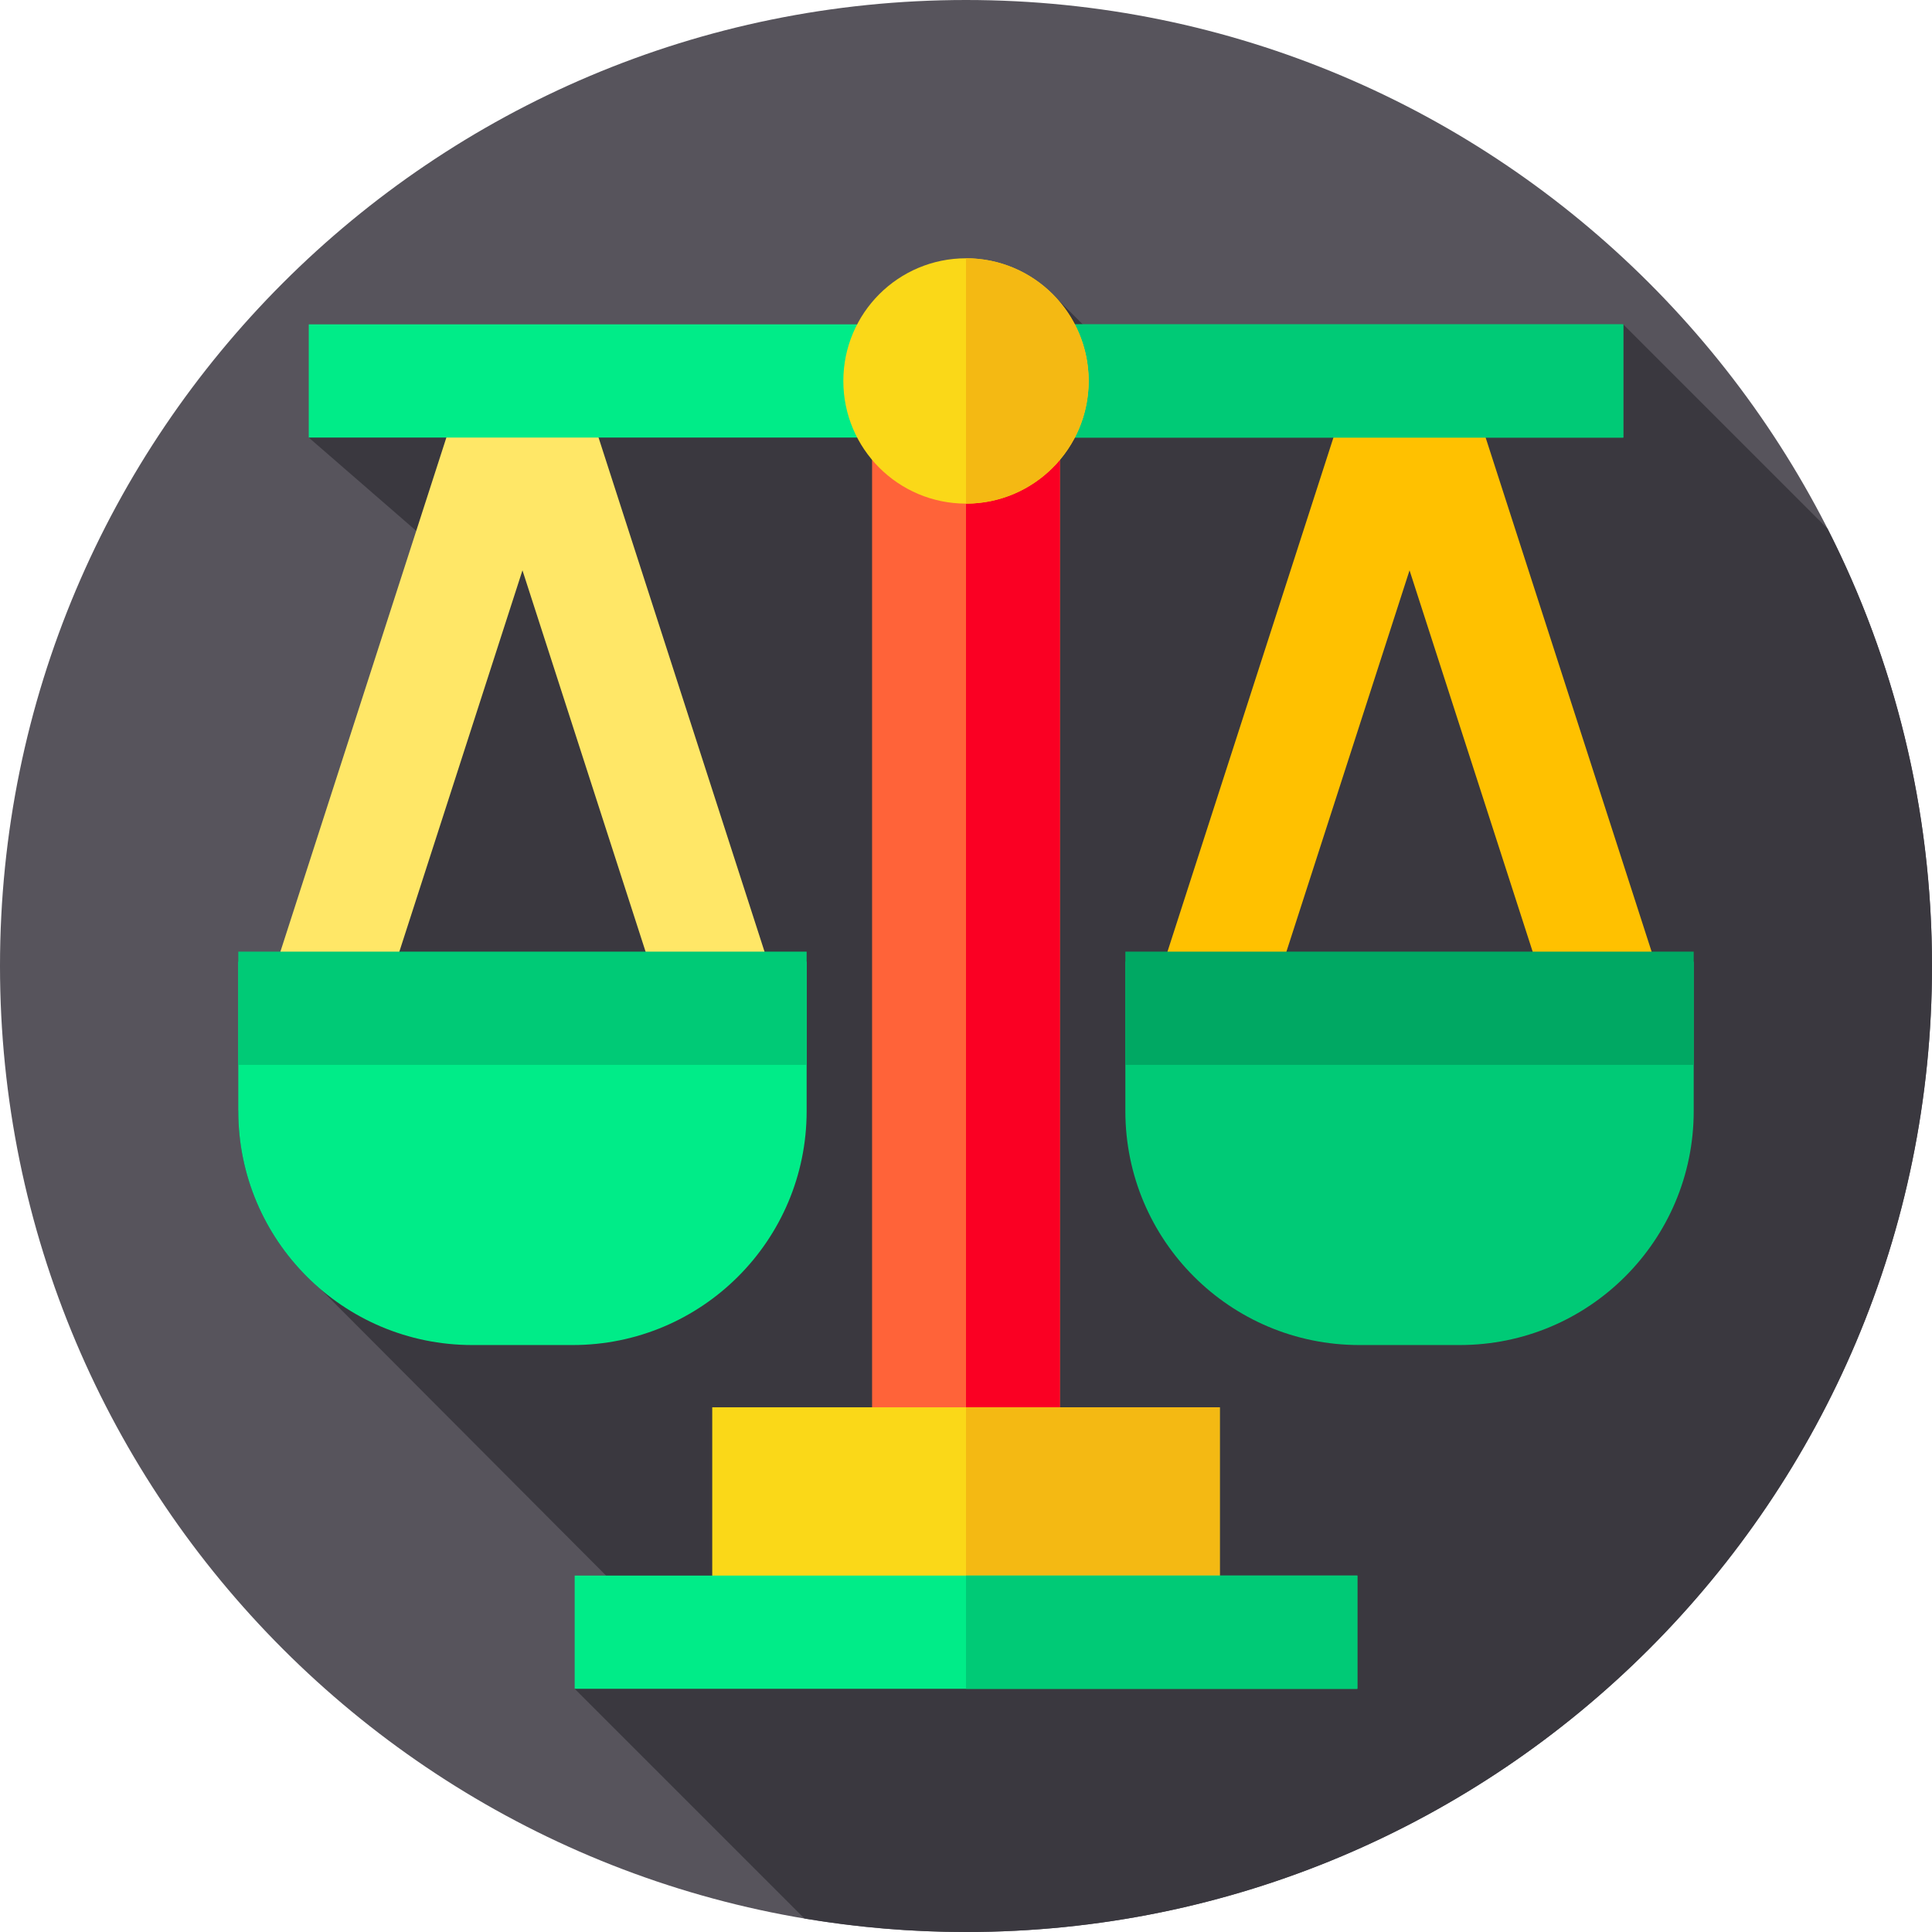 <svg height="512pt" viewBox="0 0 512 512" width="512pt" xmlns="http://www.w3.org/2000/svg"><path d="m512 256c0 141.387-114.613 256-256 256s-256-114.613-256-256 114.613-256 256-256 256 114.613 256 256zm0 0" fill="#57545c"/><path d="m512 256c0-41.719-9.984-81.105-27.688-115.906l-54.137-54.137h-143.242l-7.32-7.316c-5.922-6.27-47.027-3.082-52.449 7.316l-145.34 30 35.176 30.543-53.852 147.949c0 18.984 8.539 35.961 21.973 47.336l75.492 75.762-8.316 30 60.863 60.863c13.934 2.348 28.242 3.59 42.84 3.59 141.387 0 256-114.613 256-256zm0 0" fill="#3a383f"/><path d="m155.715 106.949h-34.516l-49.801 154.258 28.547 9.219 38.512-119.281 38.512 119.281 28.547-9.219zm0 0" fill="#ffe767"/><path d="m151.77 356.449h-26.621c-34.242 0-62-27.758-62-62v-39.586h150.621v39.586c0 34.242-27.758 62-62 62zm0 0" fill="#00ec88"/><path d="m390.801 106.949h-34.516l-49.801 154.258 28.547 9.219 38.512-119.281 38.512 119.281 28.547-9.219zm0 0" fill="#ffc100"/><path d="m386.852 356.449h-26.621c-34.242 0-62-27.758-62-62v-39.586h150.621v39.586c0 34.242-27.758 62-62 62zm0 0" fill="#00ca76"/><path d="m231.113 109.449h49.773v269.387h-49.773zm0 0" fill="#ff6339"/><path d="m256 109.449h24.879v269.391h-24.879zm0 0" fill="#fa0023"/><path d="m188.75 372.949h134.5v49h-134.5zm0 0" fill="#fad818"/><path d="m256 372.949h67.25v49h-67.25zm0 0" fill="#f4b913"/><path d="m152.297 417.547h207.406v30h-207.406zm0 0" fill="#00ec88"/><path d="m63.148 252.195h150.621v30h-150.621zm0 0" fill="#00ca76"/><path d="m298.23 252.195h150.621v30h-150.621zm0 0" fill="#00a863"/><path d="m81.824 85.957h348.352v30h-348.352zm0 0" fill="#00ec88"/><path d="m256 85.961h174.172v30h-174.172zm0 0" fill="#00ca76"/><path d="m256 417.551h103.703v30h-103.703zm0 0" fill="#00ca76"/><path d="m288.508 100.957c0 17.953-14.555 32.508-32.508 32.508s-32.508-14.555-32.508-32.508 14.555-32.508 32.508-32.508 32.508 14.555 32.508 32.508zm0 0" fill="#fad818"/><path d="m288.512 100.961c0 5.41-1.32 10.508-3.66 15-1.113 2.117-2.441 4.109-3.973 5.918-5.969 7.082-14.898 11.582-24.879 11.582v-65.012c12.539 0 23.43 7.102 28.852 17.512 2.34 4.48 3.66 9.59 3.66 15zm0 0" fill="#f4b913"/></svg>